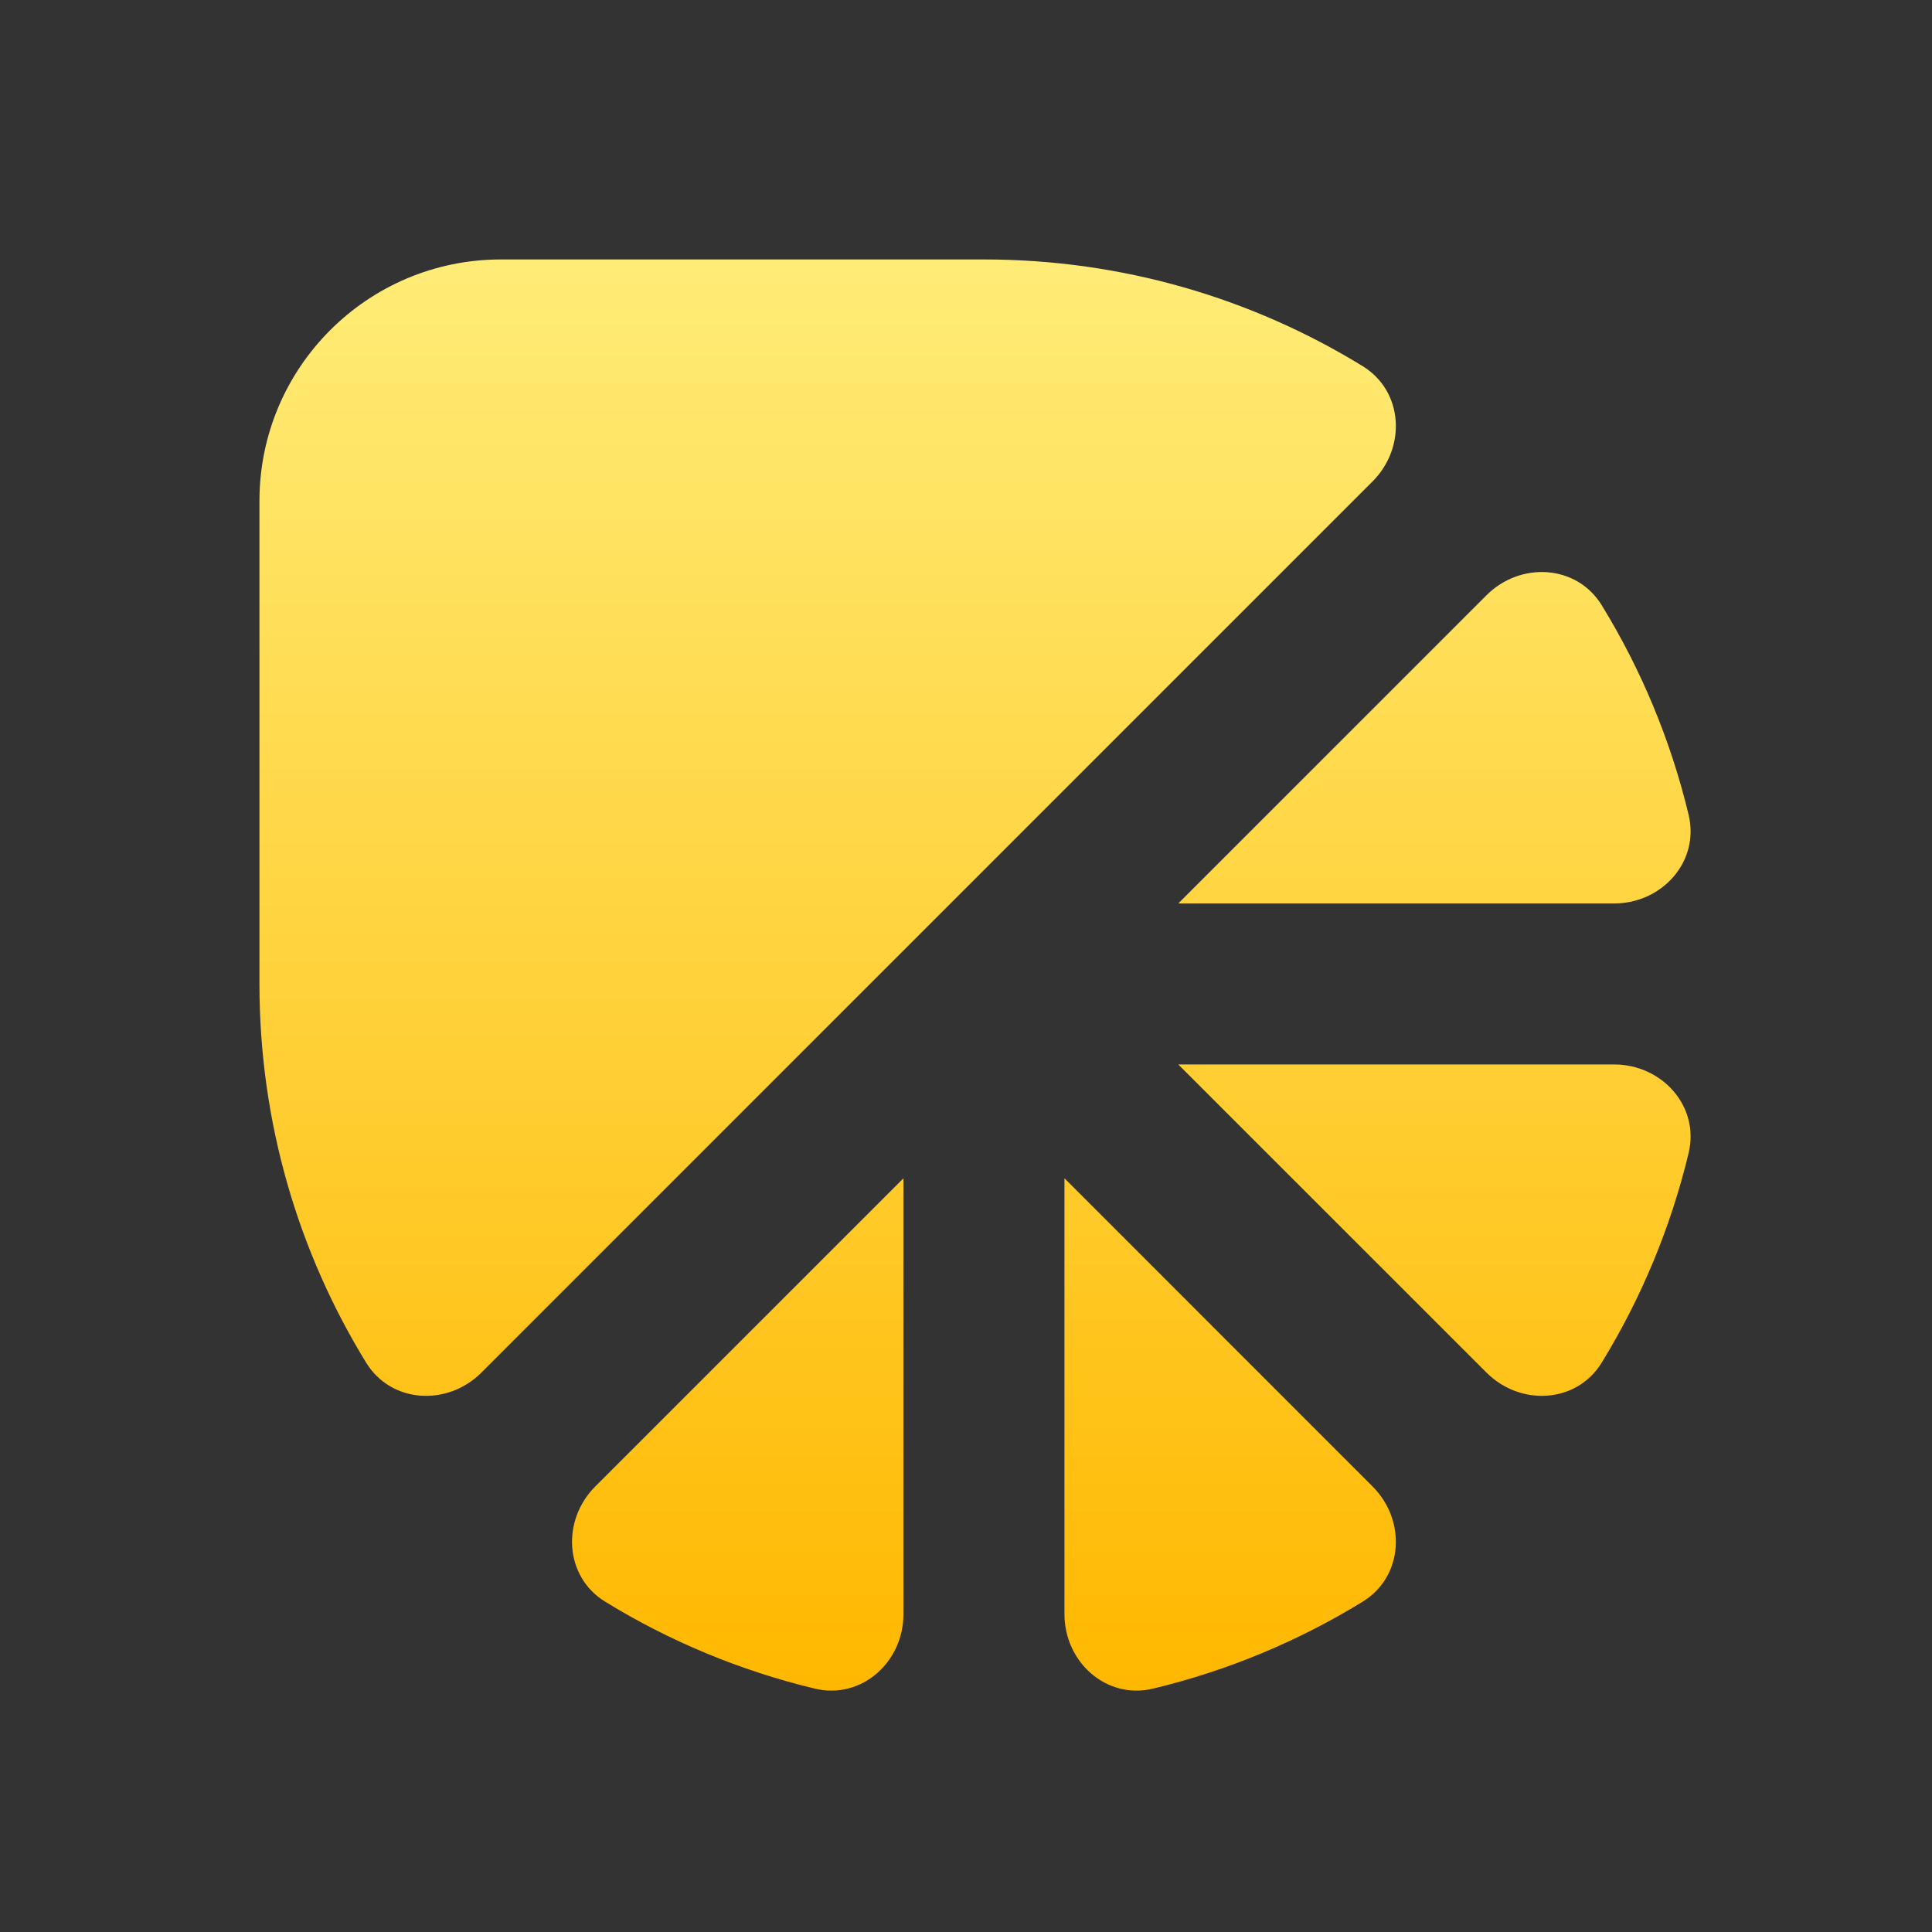 <svg width="24" height="24" viewBox="0 0 24 24" fill="none" xmlns="http://www.w3.org/2000/svg">
    <rect x="0" y="0" width="24" height="24" fill="#333333" stroke="none"/>
    <path
        d="M12.223 3.223C13.947 3.223 15.558 3.708 16.927 4.548C17.435 4.86 17.472 5.559 17.05 5.981L5.981 17.05C5.559 17.472 4.86 17.435 4.548 16.927C3.708 15.558 3.223 13.947 3.223 12.223V6.223C3.223 4.566 4.566 3.223 6.223 3.223H12.223Z"
        fill="url(#paint0_linear_13886_112675)" />
    <path
        d="M14.637 11.223L18.465 7.395C18.886 6.974 19.585 7.011 19.897 7.518C20.385 8.313 20.753 9.19 20.977 10.123C21.115 10.703 20.647 11.223 20.051 11.223L14.637 11.223Z"
        fill="url(#paint1_linear_13886_112675)" />
    <path
        d="M7.518 19.897C7.011 19.585 6.974 18.886 7.395 18.465L11.223 14.637V20.051C11.223 20.647 10.703 21.115 10.123 20.977C9.19 20.753 8.313 20.385 7.518 19.897Z"
        fill="url(#paint2_linear_13886_112675)" />
    <path
        d="M17.05 18.465C17.472 18.886 17.435 19.585 16.927 19.897C16.132 20.385 15.255 20.753 14.322 20.977C13.743 21.115 13.223 20.647 13.223 20.051V14.637L17.05 18.465Z"
        fill="url(#paint3_linear_13886_112675)" />
    <path
        d="M19.897 16.927C19.585 17.435 18.886 17.472 18.465 17.05L14.637 13.223L20.051 13.223C20.647 13.223 21.115 13.743 20.977 14.322C20.753 15.255 20.385 16.132 19.897 16.927Z"
        fill="url(#paint4_linear_13886_112675)" />
    <defs>
        <linearGradient id="paint0_linear_13886_112675" x1="12.112" y1="3.223" x2="12.112"
            y2="21.001" gradientUnits="userSpaceOnUse">
            <stop stop-color="#FFEC77" />
            <stop offset="1" stop-color="#FFB800" />
        </linearGradient>
        <linearGradient id="paint1_linear_13886_112675" x1="12.112" y1="3.223" x2="12.112"
            y2="21.001" gradientUnits="userSpaceOnUse">
            <stop stop-color="#FFEC77" />
            <stop offset="1" stop-color="#FFB800" />
        </linearGradient>
        <linearGradient id="paint2_linear_13886_112675" x1="12.112" y1="3.223" x2="12.112"
            y2="21.001" gradientUnits="userSpaceOnUse">
            <stop stop-color="#FFEC77" />
            <stop offset="1" stop-color="#FFB800" />
        </linearGradient>
        <linearGradient id="paint3_linear_13886_112675" x1="12.112" y1="3.223" x2="12.112"
            y2="21.001" gradientUnits="userSpaceOnUse">
            <stop stop-color="#FFEC77" />
            <stop offset="1" stop-color="#FFB800" />
        </linearGradient>
        <linearGradient id="paint4_linear_13886_112675" x1="12.112" y1="3.223" x2="12.112"
            y2="21.001" gradientUnits="userSpaceOnUse">
            <stop stop-color="#FFEC77" />
            <stop offset="1" stop-color="#FFB800" />
        </linearGradient>
    </defs>
</svg>
    